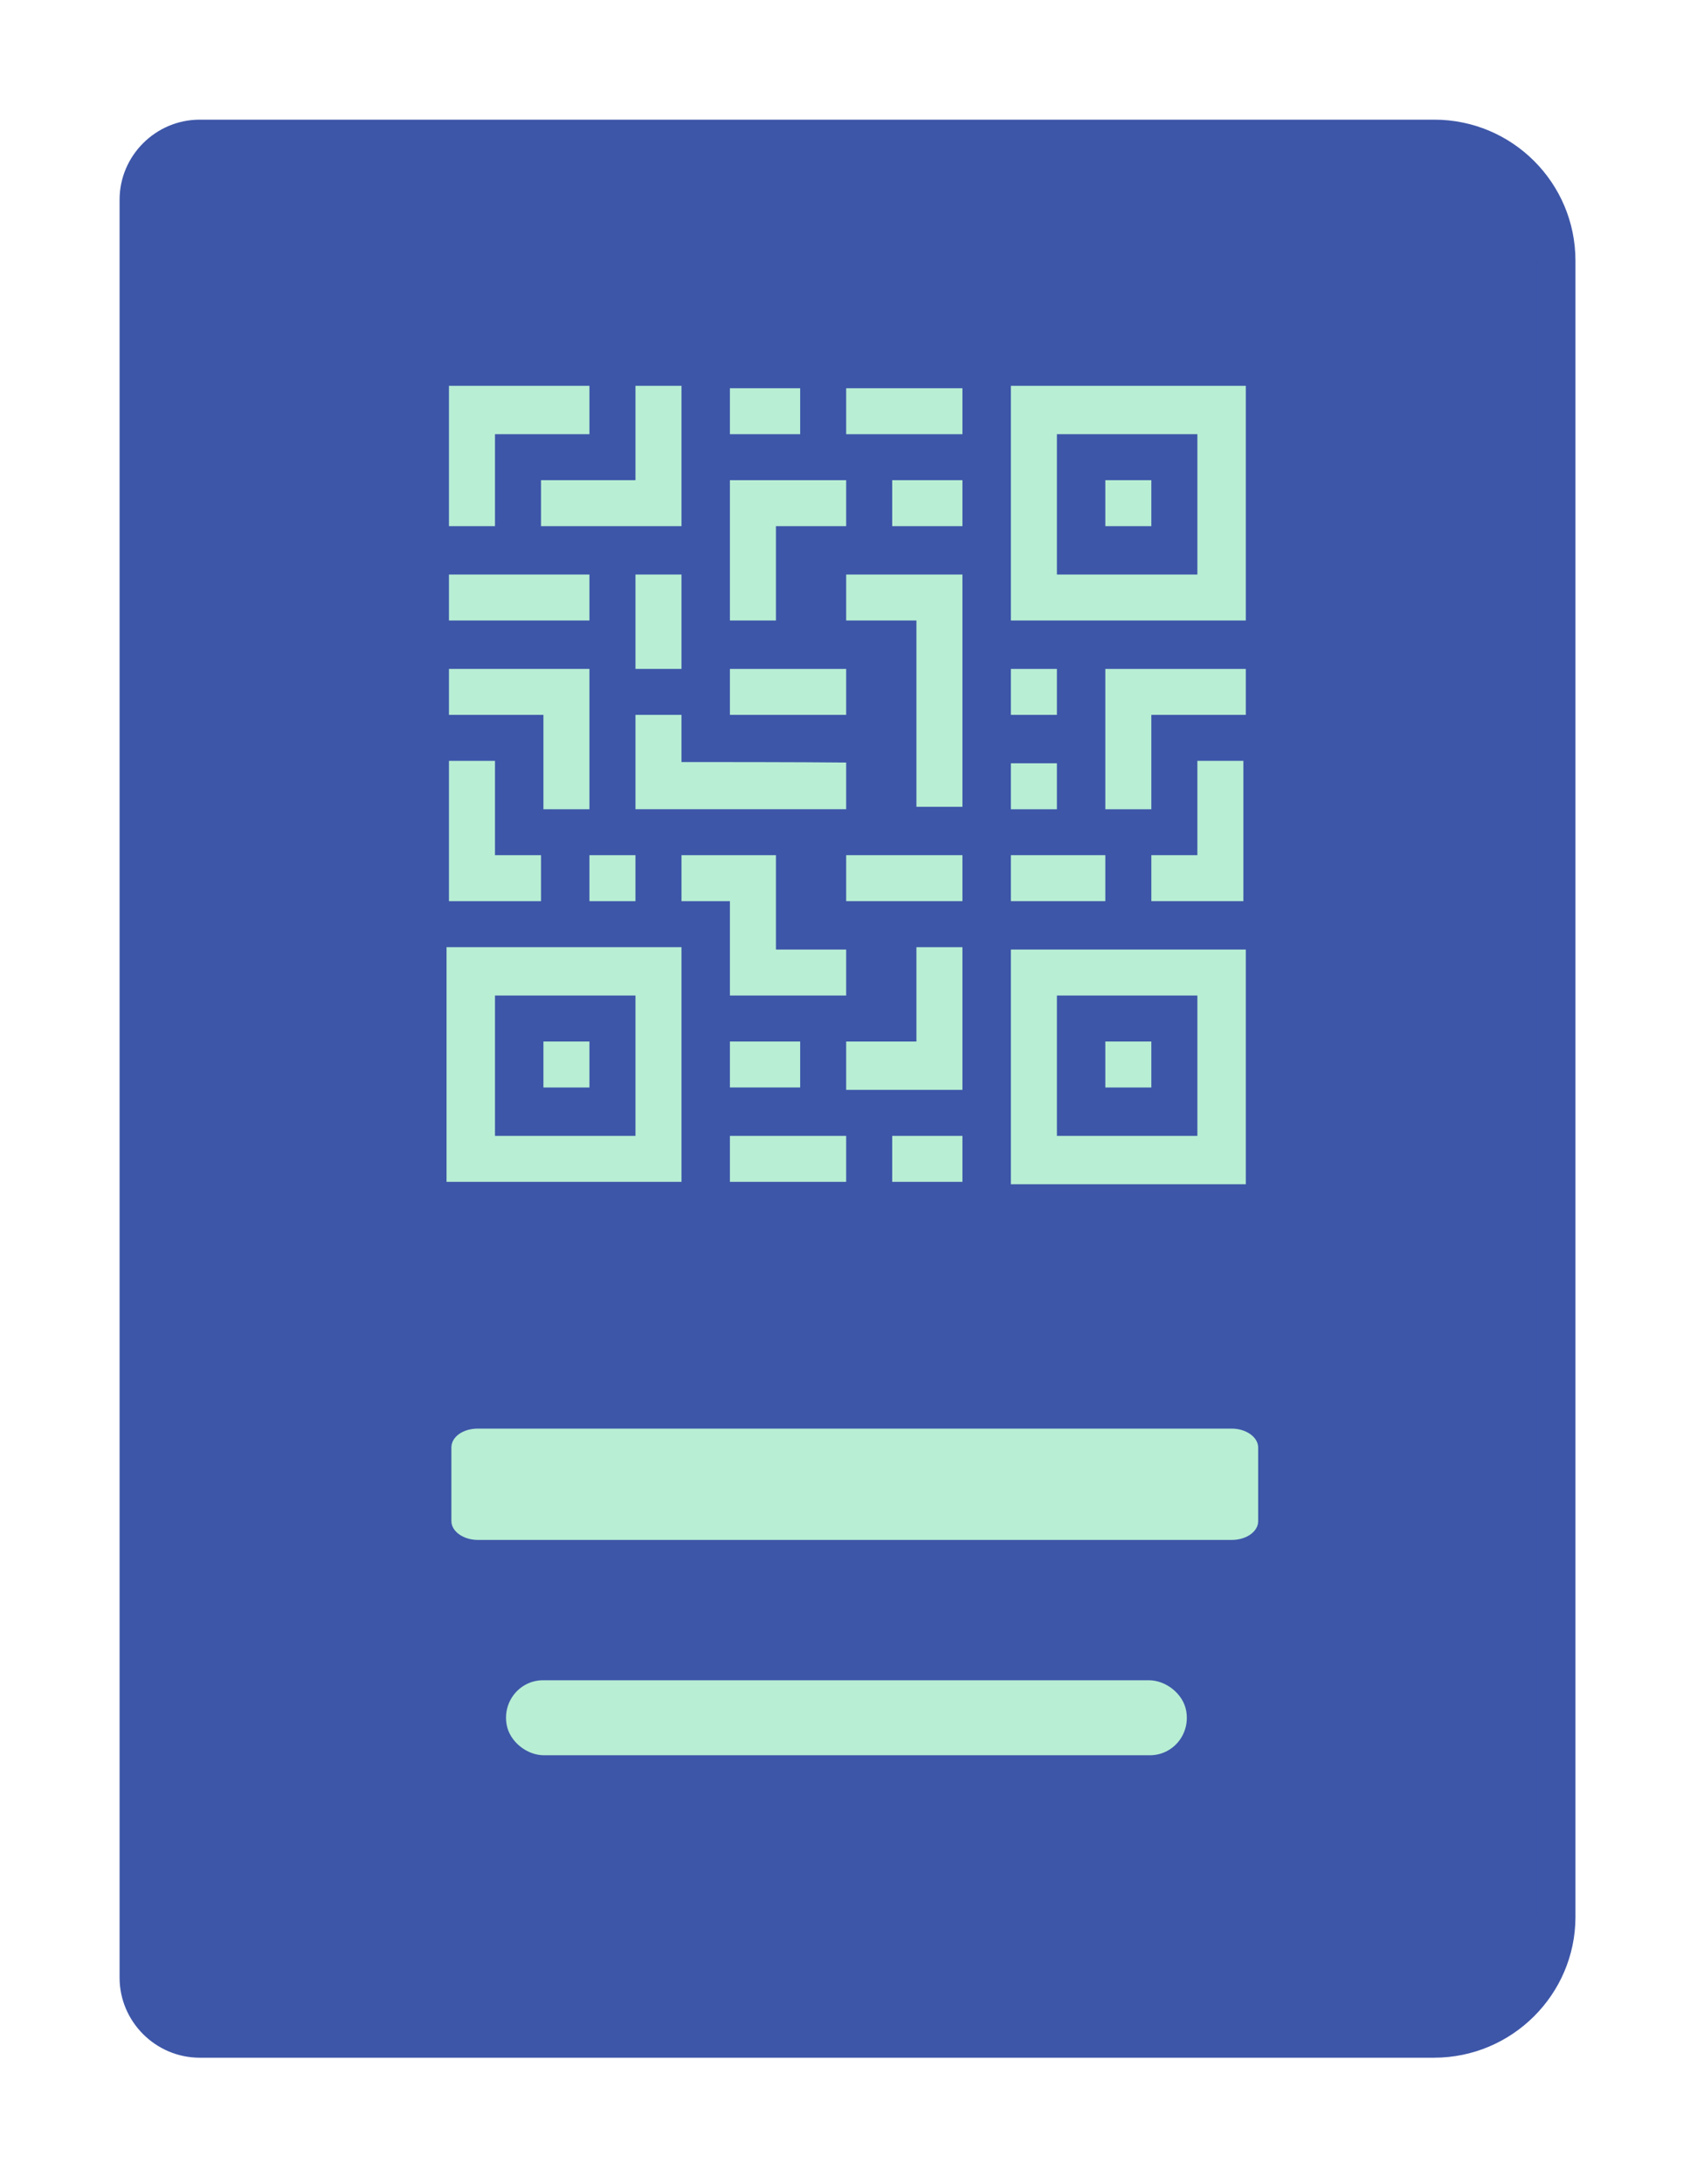 <svg width="57" height="73" viewBox="0 0 57 73" fill="none" xmlns="http://www.w3.org/2000/svg">
    <g filter="url(#filter0_d)">
        <path d="M47.976 64.137H6.673C5.555 64.137 4.648 63.231 4.648 62.115V2.669C4.648 1.553 5.555 0.647 6.673 0.647H47.976C50.22 0.647 52.043 2.467 52.043 4.707V60.093C52.043 62.325 50.228 64.137 47.976 64.137Z" fill="#3D56A8"/>
        <path d="M41.211 47.476H15.982C15.505 47.476 15.099 47.193 15.099 46.845V44.386C15.099 44.03 15.488 43.755 15.982 43.755H41.203C41.681 43.755 42.086 44.038 42.086 44.386V46.845C42.094 47.193 41.689 47.476 41.211 47.476Z" fill="#B8EED4"/>
        <path d="M38.465 54.674H18.194C17.619 54.674 17.044 54.213 16.947 53.647C16.809 52.854 17.408 52.167 18.162 52.167H38.432C39.008 52.167 39.583 52.628 39.68 53.194C39.818 53.986 39.226 54.674 38.465 54.674Z" fill="#B8EED4"/>
        <path d="M47.968 64.784H6.682C5.207 64.784 4 63.579 4 62.107V2.677C4 1.205 5.207 0 6.682 0H47.976C50.585 0 52.7 2.111 52.7 4.715V60.093C52.691 62.673 50.577 64.784 47.968 64.784ZM5.296 2.677V62.107C5.296 62.867 5.92 63.49 6.682 63.49H47.984C49.856 63.49 51.395 61.961 51.395 60.085V4.699C51.395 2.831 49.864 1.294 47.984 1.294H6.682C5.92 1.294 5.296 1.917 5.296 2.677Z" fill="#3D56A8"/>
        <path d="M41.673 16.742C41.673 16.216 41.673 9.422 41.673 8.897C41.147 8.897 34.341 8.897 33.815 8.897V16.742H41.673Z" fill="#B8EED4"/>
        <path d="M35.354 15.205H40.053C40.053 14.639 40.053 11.097 40.053 10.514C39.486 10.514 35.937 10.514 35.354 10.514V15.205Z" fill="#B8EED4"/>
        <path d="M33.815 35.587H41.673C41.673 35.061 41.673 28.267 41.673 27.741C41.147 27.741 34.341 27.741 33.815 27.741V35.587Z" fill="#B8EED4"/>
        <path d="M35.354 33.969H40.053C40.053 33.403 40.053 29.86 40.053 29.278C39.486 29.278 35.937 29.278 35.354 29.278V33.969Z" fill="#B8EED4"/>
        <path d="M14.937 27.661H22.796V35.506H14.937V27.661Z" fill="#B8EED4"/>
        <path d="M16.558 29.278H21.257V33.969H16.558V29.278Z" fill="#B8EED4"/>
        <path d="M18.097 30.815H19.636V32.351H18.097V30.815Z" fill="#B8EED4"/>
        <path d="M24.416 33.969H28.305V35.506H24.416V33.969Z" fill="#B8EED4"/>
        <path d="M24.416 30.815H26.766V32.351H24.416V30.815Z" fill="#B8EED4"/>
        <path d="M19.717 24.587H21.257V26.124H19.717V24.587Z" fill="#B8EED4"/>
        <path d="M18.113 26.124H15.018V21.433H16.558V24.587H18.097V26.124H18.113Z" fill="#B8EED4"/>
        <path d="M40.037 24.587C39.494 24.587 39.048 24.587 38.513 24.587V26.124H41.592C41.592 25.566 41.592 22.015 41.592 21.433C41.049 21.433 40.596 21.433 40.053 21.433V24.587H40.037Z" fill="#B8EED4"/>
        <path d="M33.815 26.124H36.974C36.974 25.582 36.974 25.129 36.974 24.587C36.585 24.587 34.203 24.587 33.815 24.587V26.124Z" fill="#B8EED4"/>
        <path d="M32.194 24.587C31.141 24.587 28.913 24.587 28.305 24.587V26.124H32.194C32.194 25.582 32.194 25.129 32.194 24.587Z" fill="#B8EED4"/>
        <path d="M32.194 27.661C31.643 27.661 31.206 27.661 30.655 27.661V30.815C29.869 30.815 29.091 30.815 28.305 30.815V32.432H32.194C32.194 31.858 32.194 28.251 32.194 27.661Z" fill="#B8EED4"/>
        <path d="M28.289 29.278H24.416V26.124H22.796V24.587H25.956V27.741H28.305V29.278H28.289Z" fill="#B8EED4"/>
        <path d="M33.815 19.896H35.354C35.354 19.354 35.354 18.901 35.354 18.36H33.815V19.896Z" fill="#B8EED4"/>
        <path d="M33.815 23.051H35.354C35.354 22.509 35.354 22.056 35.354 21.514H33.815V23.051Z" fill="#B8EED4"/>
        <path d="M36.974 23.051H38.513C38.513 22.662 38.513 20.285 38.513 19.896H41.673C41.673 19.346 41.673 18.91 41.673 18.36C41.106 18.36 37.557 18.36 36.974 18.36V23.051Z" fill="#B8EED4"/>
        <path d="M30.655 22.97H32.194C32.194 22.452 32.194 15.723 32.194 15.205C31.011 15.205 29.561 15.205 28.305 15.205V16.742H30.655V22.97Z" fill="#B8EED4"/>
        <path d="M22.796 21.473C22.796 20.923 22.796 20.446 22.796 19.896C22.253 19.896 21.799 19.896 21.257 19.896V23.05H28.305C28.305 22.5 28.305 22.04 28.305 21.49C26.814 21.473 23.663 21.473 22.796 21.473Z" fill="#B8EED4"/>
        <path d="M19.717 23.051H18.178V19.896H15.018V18.36H19.717V23.051Z" fill="#B8EED4"/>
        <path d="M21.257 15.205H22.796V18.36H21.257V15.205Z" fill="#B8EED4"/>
        <path d="M24.416 18.36V19.896H28.305C28.305 19.354 28.305 18.901 28.305 18.36C27.268 18.36 25.04 18.36 24.416 18.36Z" fill="#B8EED4"/>
        <path d="M24.416 12.051V16.742H25.956C25.956 16.354 25.956 13.976 25.956 13.588H28.305C28.305 13.046 28.305 12.593 28.305 12.051C27.268 12.051 25.04 12.051 24.416 12.051Z" fill="#B8EED4"/>
        <path d="M32.194 8.978C31.141 8.978 28.913 8.978 28.305 8.978V10.514H32.194C32.194 9.972 32.194 9.519 32.194 8.978Z" fill="#B8EED4"/>
        <path d="M16.558 13.588H15.018V8.897H19.717V10.514H16.558V13.588Z" fill="#B8EED4"/>
        <path d="M24.416 8.978H26.766V10.514H24.416V8.978Z" fill="#B8EED4"/>
        <path d="M29.845 33.969H32.194V35.506H29.845V33.969Z" fill="#B8EED4"/>
        <path d="M29.845 12.051H32.194V13.588H29.845V12.051Z" fill="#B8EED4"/>
        <path d="M22.796 13.588H18.097V12.051H21.257V8.897H22.796V13.588Z" fill="#B8EED4"/>
        <path d="M15.018 15.205H19.717V16.742H15.018V15.205Z" fill="#B8EED4"/>
        <path d="M36.974 30.815H38.513V32.352H36.974V30.815Z" fill="#B8EED4"/>
        <path d="M36.974 12.051H38.513V13.588H36.974V12.051Z" fill="#B8EED4"/>
        <path d="M40.053 10.514H35.354V15.205H40.053V10.514Z" fill="#3D56A8"/>
        <path d="M21.257 29.278H16.558V33.969H21.257V29.278Z" fill="#3D56A8"/>
        <path d="M40.053 29.278H35.354V33.969H40.053V29.278Z" fill="#3D56A8"/>
        <path d="M38.513 12.051H36.974V13.588H38.513V12.051Z" fill="#B8EED4"/>
        <path d="M38.513 30.815H36.974V32.352H38.513V30.815Z" fill="#B8EED4"/>
        <path d="M19.717 30.815H18.178V32.352H19.717V30.815Z" fill="#B8EED4"/>
    </g>
    <defs>
        <filter id="filter0_d" x="0" y="0" width="56.7" height="72.784" filterUnits="userSpaceOnUse" color-interpolation-filters="sRGB">
            <feFlood flood-opacity="0" result="BackgroundImageFix"/>
            <feColorMatrix in="SourceAlpha" type="matrix" values="0 0 0 0 0 0 0 0 0 0 0 0 0 0 0 0 0 0 127 0"/>
            <feOffset dy="4"/>
            <feGaussianBlur stdDeviation="2"/>
            <feColorMatrix type="matrix" values="0 0 0 0 0 0 0 0 0 0 0 0 0 0 0 0 0 0 0.25 0"/>
            <feBlend mode="normal" in2="BackgroundImageFix" result="effect1_dropShadow"/>
            <feBlend mode="normal" in="SourceGraphic" in2="effect1_dropShadow" result="shape"/>
        </filter>
    </defs>
</svg>
